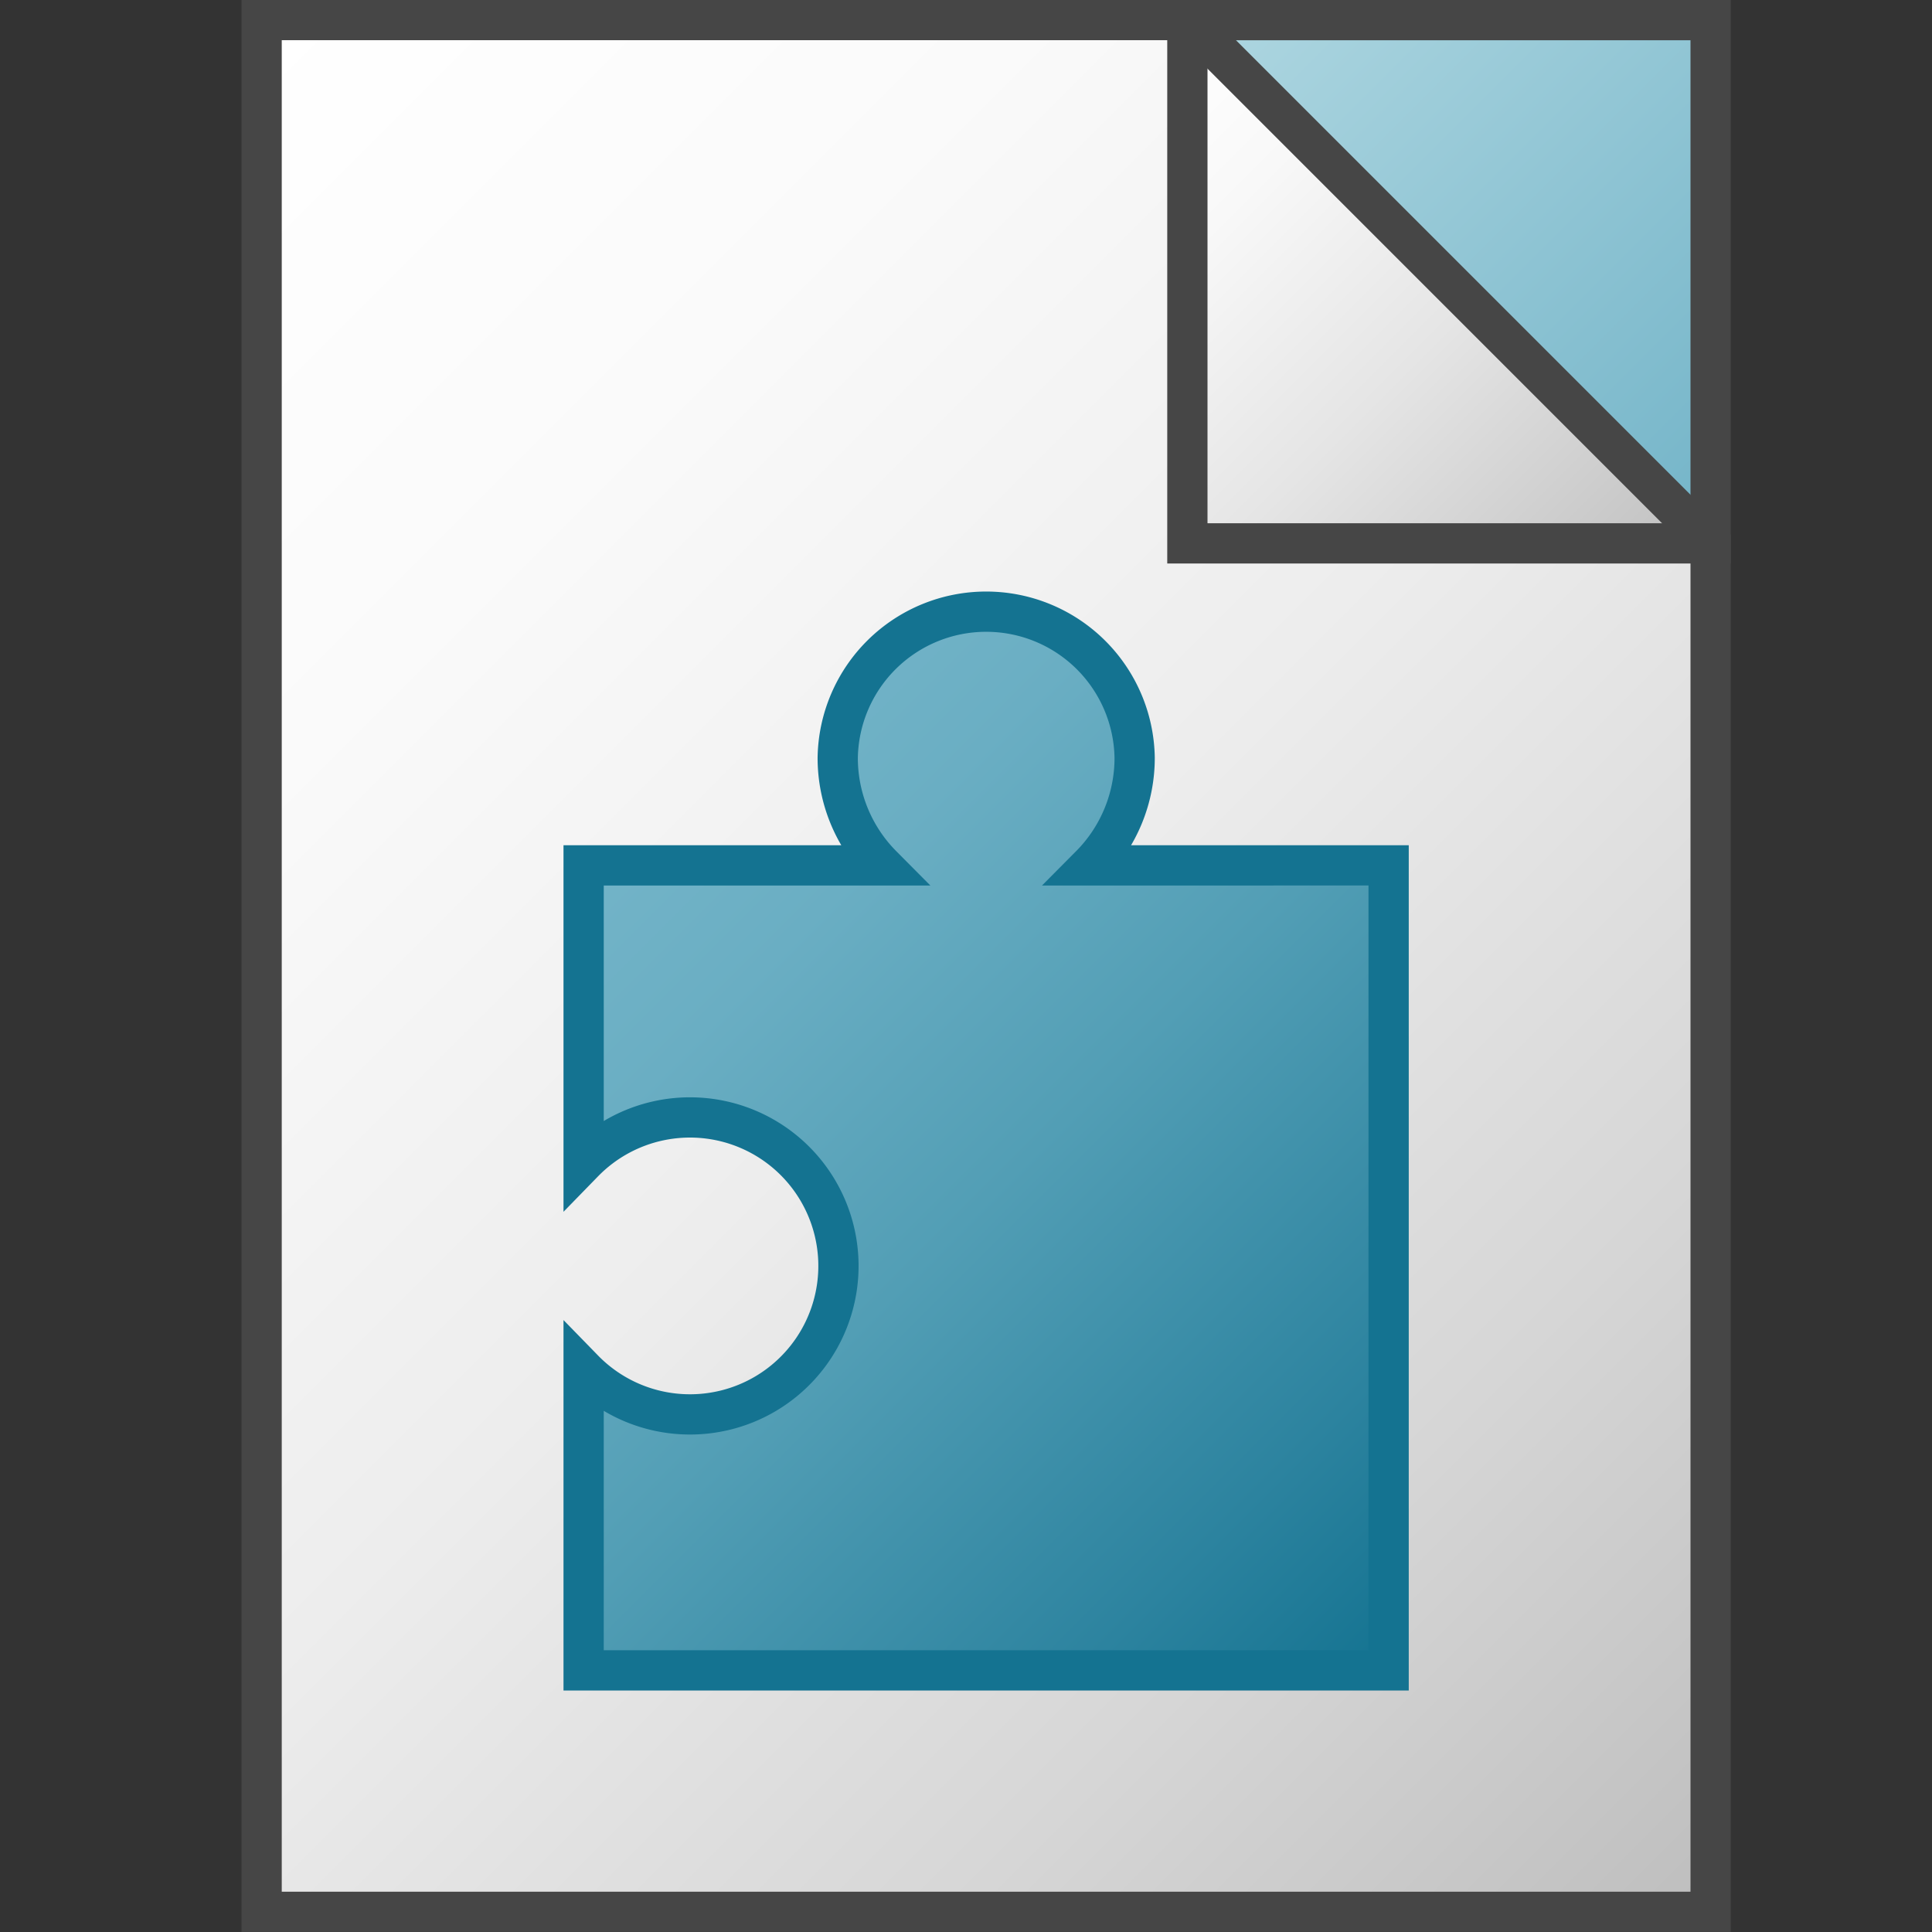 <svg id="Layer_1" data-name="Layer 1" xmlns="http://www.w3.org/2000/svg" xmlns:xlink="http://www.w3.org/1999/xlink"  viewBox="0 0 48 48">
    <rect x="0" y="0" width="48" height="48" fill="#333333" stroke="none"/>
    <linearGradient id="linear-gradient" x1="0.5" y1="41.501" x2="42" y2="0.001" gradientTransform="matrix(1, 0, 0, -1, 0, 48)" gradientUnits="userSpaceOnUse">
      <stop offset="0" stop-color="#fff"/>
      <stop offset="0.232" stop-color="#fafafa"/>
      <stop offset="0.496" stop-color="#ededed"/>
      <stop offset="0.775" stop-color="#d6d6d6"/>
      <stop offset="1" stop-color="#bebebe"/>
    </linearGradient>
    <linearGradient id="Dark_Blue_Grad" data-name="Dark Blue Grad" x1="14.5" y1="21.499" x2="34.5" y2="41.499" gradientUnits="userSpaceOnUse">
      <stop offset="0" stop-color="#73b4c8"/>
      <stop offset="0.175" stop-color="#6aaec3"/>
      <stop offset="0.457" stop-color="#529eb5"/>
      <stop offset="0.809" stop-color="#2c839f"/>
      <stop offset="1" stop-color="#147391"/>
    </linearGradient>
    <linearGradient id="paper_gradient" data-name="paper gradient" x1="26.25" y1="3.75" x2="39.25" y2="16.75" gradientUnits="userSpaceOnUse">
      <stop offset="0" stop-color="#fff"/>
      <stop offset="0.221" stop-color="#f8f8f8"/>
      <stop offset="0.541" stop-color="#e5e5e5"/>
      <stop offset="0.92" stop-color="#c6c6c6"/>
      <stop offset="1" stop-color="#bebebe"/>
    </linearGradient>
    <linearGradient id="Light_Blue_Grad" data-name="Light Blue Grad" x1="32.75" y1="-2.75" x2="45.75" y2="10.25" gradientUnits="userSpaceOnUse">
      <stop offset="0" stop-color="#afd7e1"/>
      <stop offset="1" stop-color="#73b4c8"/>
    </linearGradient>
    <linearGradient id="paper_gradient-2" x1="29.5" y1="47.501" x2="42.5" y2="34.501" gradientTransform="matrix(1, 0, 0, -1, 0, 48)" xlink:href="#paper_gradient"/>
  <polygon points="29.5 0.499 6.5 0.499 6.5 47.499 42.5 47.499 42.5 13.499 29.5 0.499" stroke="#464646" stroke-miterlimit="10" fill="url(#linear-gradient)"/>
  <path id="_Path_" data-name="&lt;Path&gt;" d="M27.09,21.5a3.786,3.786,0,0,0,1.1-2.675,3.689,3.689,0,0,0-7.377,0,3.786,3.786,0,0,0,1.1,2.675H14.5v7.377a3.689,3.689,0,1,1,0,5.149V41.5h20v-20H27.09Z" stroke="#147391" stroke-miterlimit="10" fill="url(#Dark_Blue_Grad)"/>
  <polygon points="29.5 13.5 42.5 13.5 29.5 0.5 29.5 13.5" fill="url(#paper_gradient)"/>
  <polygon points="42.5 13.5 42.5 0.5 29.5 0.5 42.5 13.5" fill="url(#Light_Blue_Grad)"/>
  <line x1="42.5" y1="13.499" x2="29.5" y2="0.499" stroke="#464646" stroke-linejoin="round" fill="url(#paper_gradient-2)"/>
  <rect x="29.5" y="0.5" width="13" height="13" fill="none" stroke="#464646" stroke-miterlimit="10"/>
</svg>
